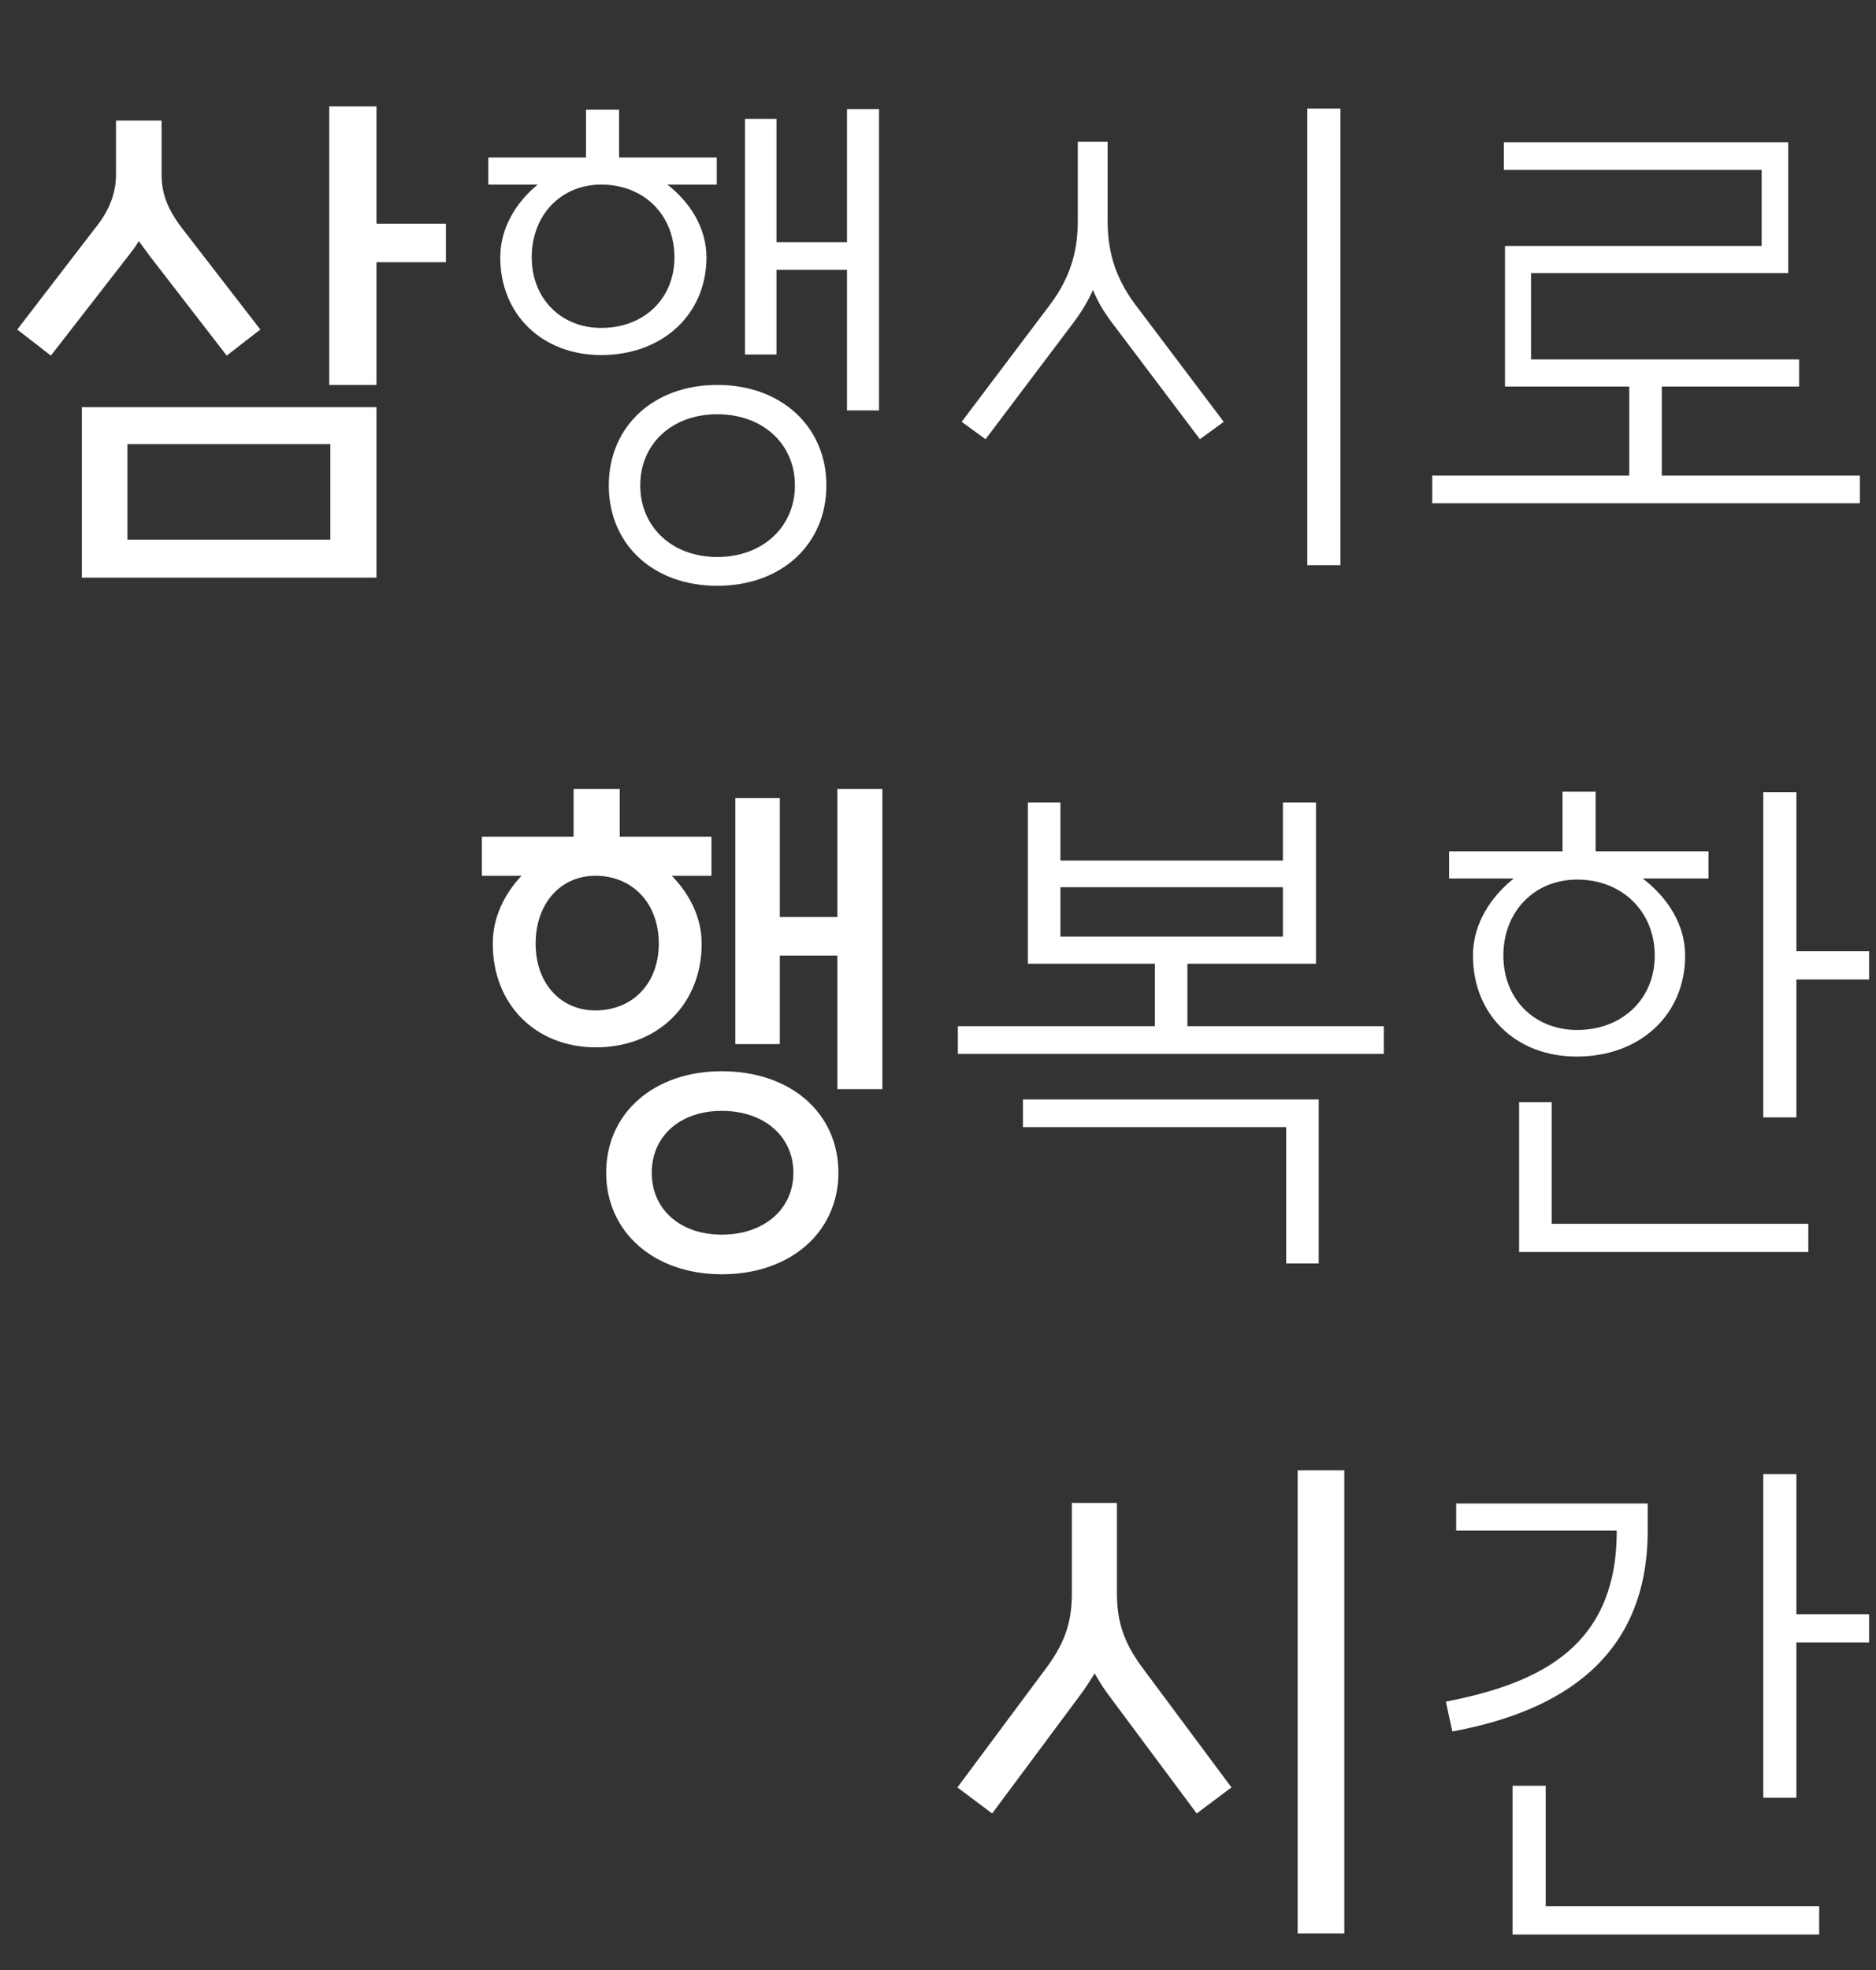 <svg width="121" height="127" viewBox="0 0 121 127" fill="none" xmlns="http://www.w3.org/2000/svg">
<rect x="0" y="0" width="121" height="127" fill="#333333" stroke="none"/>
<path d="M21.237 6.86H24.282V14.42H28.762V16.905H24.282V24.815H21.237V6.86ZM5.277 26.25H24.282V37.24H5.277V26.25ZM21.307 28.63H8.217V34.79H21.307V28.63ZM3.282 22.925L1.112 21.245L6.117 14.735C7.202 13.405 7.482 12.25 7.482 11.235V7.77H10.422V11.235C10.422 12.285 10.667 13.335 11.787 14.77L16.792 21.245L14.622 22.925L9.617 16.45L8.952 15.54C8.777 15.855 8.532 16.17 8.287 16.485L3.282 22.925ZM54.631 7.035H56.696V26.46H54.631V17.395H50.081V22.855H48.051V7.665H50.081V15.61H54.631V7.035ZM46.231 10.15V11.9H43.046C44.481 13.02 45.566 14.665 45.566 16.59C45.566 20.265 42.731 22.89 38.776 22.89C34.961 22.89 32.266 20.265 32.266 16.59C32.266 14.665 33.316 13.02 34.681 11.9H31.496V10.15H37.796V7.07H39.931V10.15H46.231ZM34.296 16.59C34.296 19.25 36.186 21.14 38.776 21.14C41.541 21.14 43.501 19.25 43.501 16.59C43.501 13.86 41.541 11.9 38.776 11.9C36.186 11.9 34.296 13.86 34.296 16.59ZM46.266 37.765C42.136 37.765 39.266 35.105 39.266 31.29C39.266 27.51 42.136 24.815 46.266 24.815C50.396 24.815 53.301 27.51 53.301 31.29C53.301 35.105 50.396 37.765 46.266 37.765ZM46.266 35.91C49.171 35.91 51.271 33.985 51.271 31.29C51.271 28.595 49.171 26.705 46.266 26.705C43.361 26.705 41.296 28.595 41.296 31.29C41.296 33.985 43.361 35.91 46.266 35.91ZM84.321 7H86.456V36.435H84.321V7ZM63.566 28.315L62.026 27.195L67.731 19.635C69.201 17.675 69.516 15.89 69.516 14.21V9.135H71.441V14.21C71.441 15.89 71.756 17.675 73.226 19.635L78.931 27.195L77.391 28.315L71.686 20.755C71.161 20.055 70.776 19.39 70.496 18.69C70.181 19.39 69.796 20.055 69.271 20.755L63.566 28.315ZM92.38 30.66H105.085V24.92H97.07V15.855H113.625V10.955H97V9.17H115.34V17.605H98.75V23.17H116.04V24.92H107.185V30.66H119.96V32.445H92.38V30.66ZM54.007 50.86H56.912V70.215H54.007V61.605H50.297V67.31H47.427V51.455H50.297V59.12H54.007V50.86ZM45.887 53.94V56.46H43.332C44.452 57.615 45.257 59.12 45.257 60.835C45.257 64.755 42.422 67.52 38.432 67.52C34.547 67.52 31.782 64.755 31.782 60.835C31.782 59.12 32.552 57.615 33.637 56.46H31.082V53.94H36.997V50.86H39.972V53.94H45.887ZM34.547 60.835C34.547 63.39 36.157 65.14 38.397 65.14C40.812 65.14 42.492 63.39 42.492 60.835C42.492 58.245 40.812 56.46 38.397 56.46C36.157 56.46 34.547 58.245 34.547 60.835ZM46.552 82.15C42.177 82.15 39.097 79.42 39.097 75.605C39.097 71.755 42.177 69.06 46.552 69.06C50.997 69.06 54.077 71.755 54.077 75.605C54.077 79.42 50.997 82.15 46.552 82.15ZM46.552 79.595C49.247 79.595 51.172 77.985 51.172 75.605C51.172 73.225 49.247 71.615 46.552 71.615C43.892 71.615 42.037 73.225 42.037 75.605C42.037 77.985 43.892 79.595 46.552 79.595ZM61.781 66.155H74.486V62.13H66.296V51.735H68.396V55.48H82.746V51.735H84.881V62.13H76.586V66.155H89.256V67.94H61.781V66.155ZM65.981 70.88H85.056V81.45H82.956V72.665H65.981V70.88ZM68.396 57.195V60.38H82.746V57.195H68.396ZM113.73 51.07H115.865V61.325H120.555V63.145H115.865V72.035H113.73V51.07ZM97.98 71.055H100.08V78.895H116.635V80.715H97.98V71.055ZM110.195 54.885V56.635H105.96C107.5 57.825 108.69 59.54 108.69 61.605C108.69 65.42 105.785 68.115 101.69 68.115C97.77 68.115 95.005 65.42 95.005 61.605C95.005 59.54 96.16 57.825 97.63 56.635H93.465V54.885H100.78V51.035H102.915V54.885H110.195ZM96.965 61.605C96.965 64.405 98.96 66.4 101.725 66.4C104.63 66.4 106.73 64.405 106.73 61.605C106.73 58.77 104.63 56.705 101.725 56.705C98.96 56.705 96.965 58.77 96.965 61.605ZM83.697 94.79H86.707V124.645H83.697V94.79ZM63.992 116.91L61.752 115.23L67.457 107.565C68.856 105.71 69.136 104.275 69.136 102.665V96.89H72.041V102.665C72.041 104.275 72.322 105.71 73.722 107.565L79.427 115.23L77.186 116.91L71.481 109.245C71.132 108.79 70.852 108.3 70.606 107.88C70.326 108.3 70.046 108.79 69.697 109.245L63.992 116.91ZM113.73 115.895V95.035H115.865V104.065H120.555V105.885H115.865V115.895H113.73ZM97.56 115.125H99.695V122.895H117.335V124.715H97.56V115.125ZM93.255 109.7C99.59 108.475 104.28 105.99 104.28 98.675H93.92V96.925H106.275V98.675C106.275 106.865 100.675 110.33 93.675 111.625L93.255 109.7Z" fill="white"/>
</svg>
